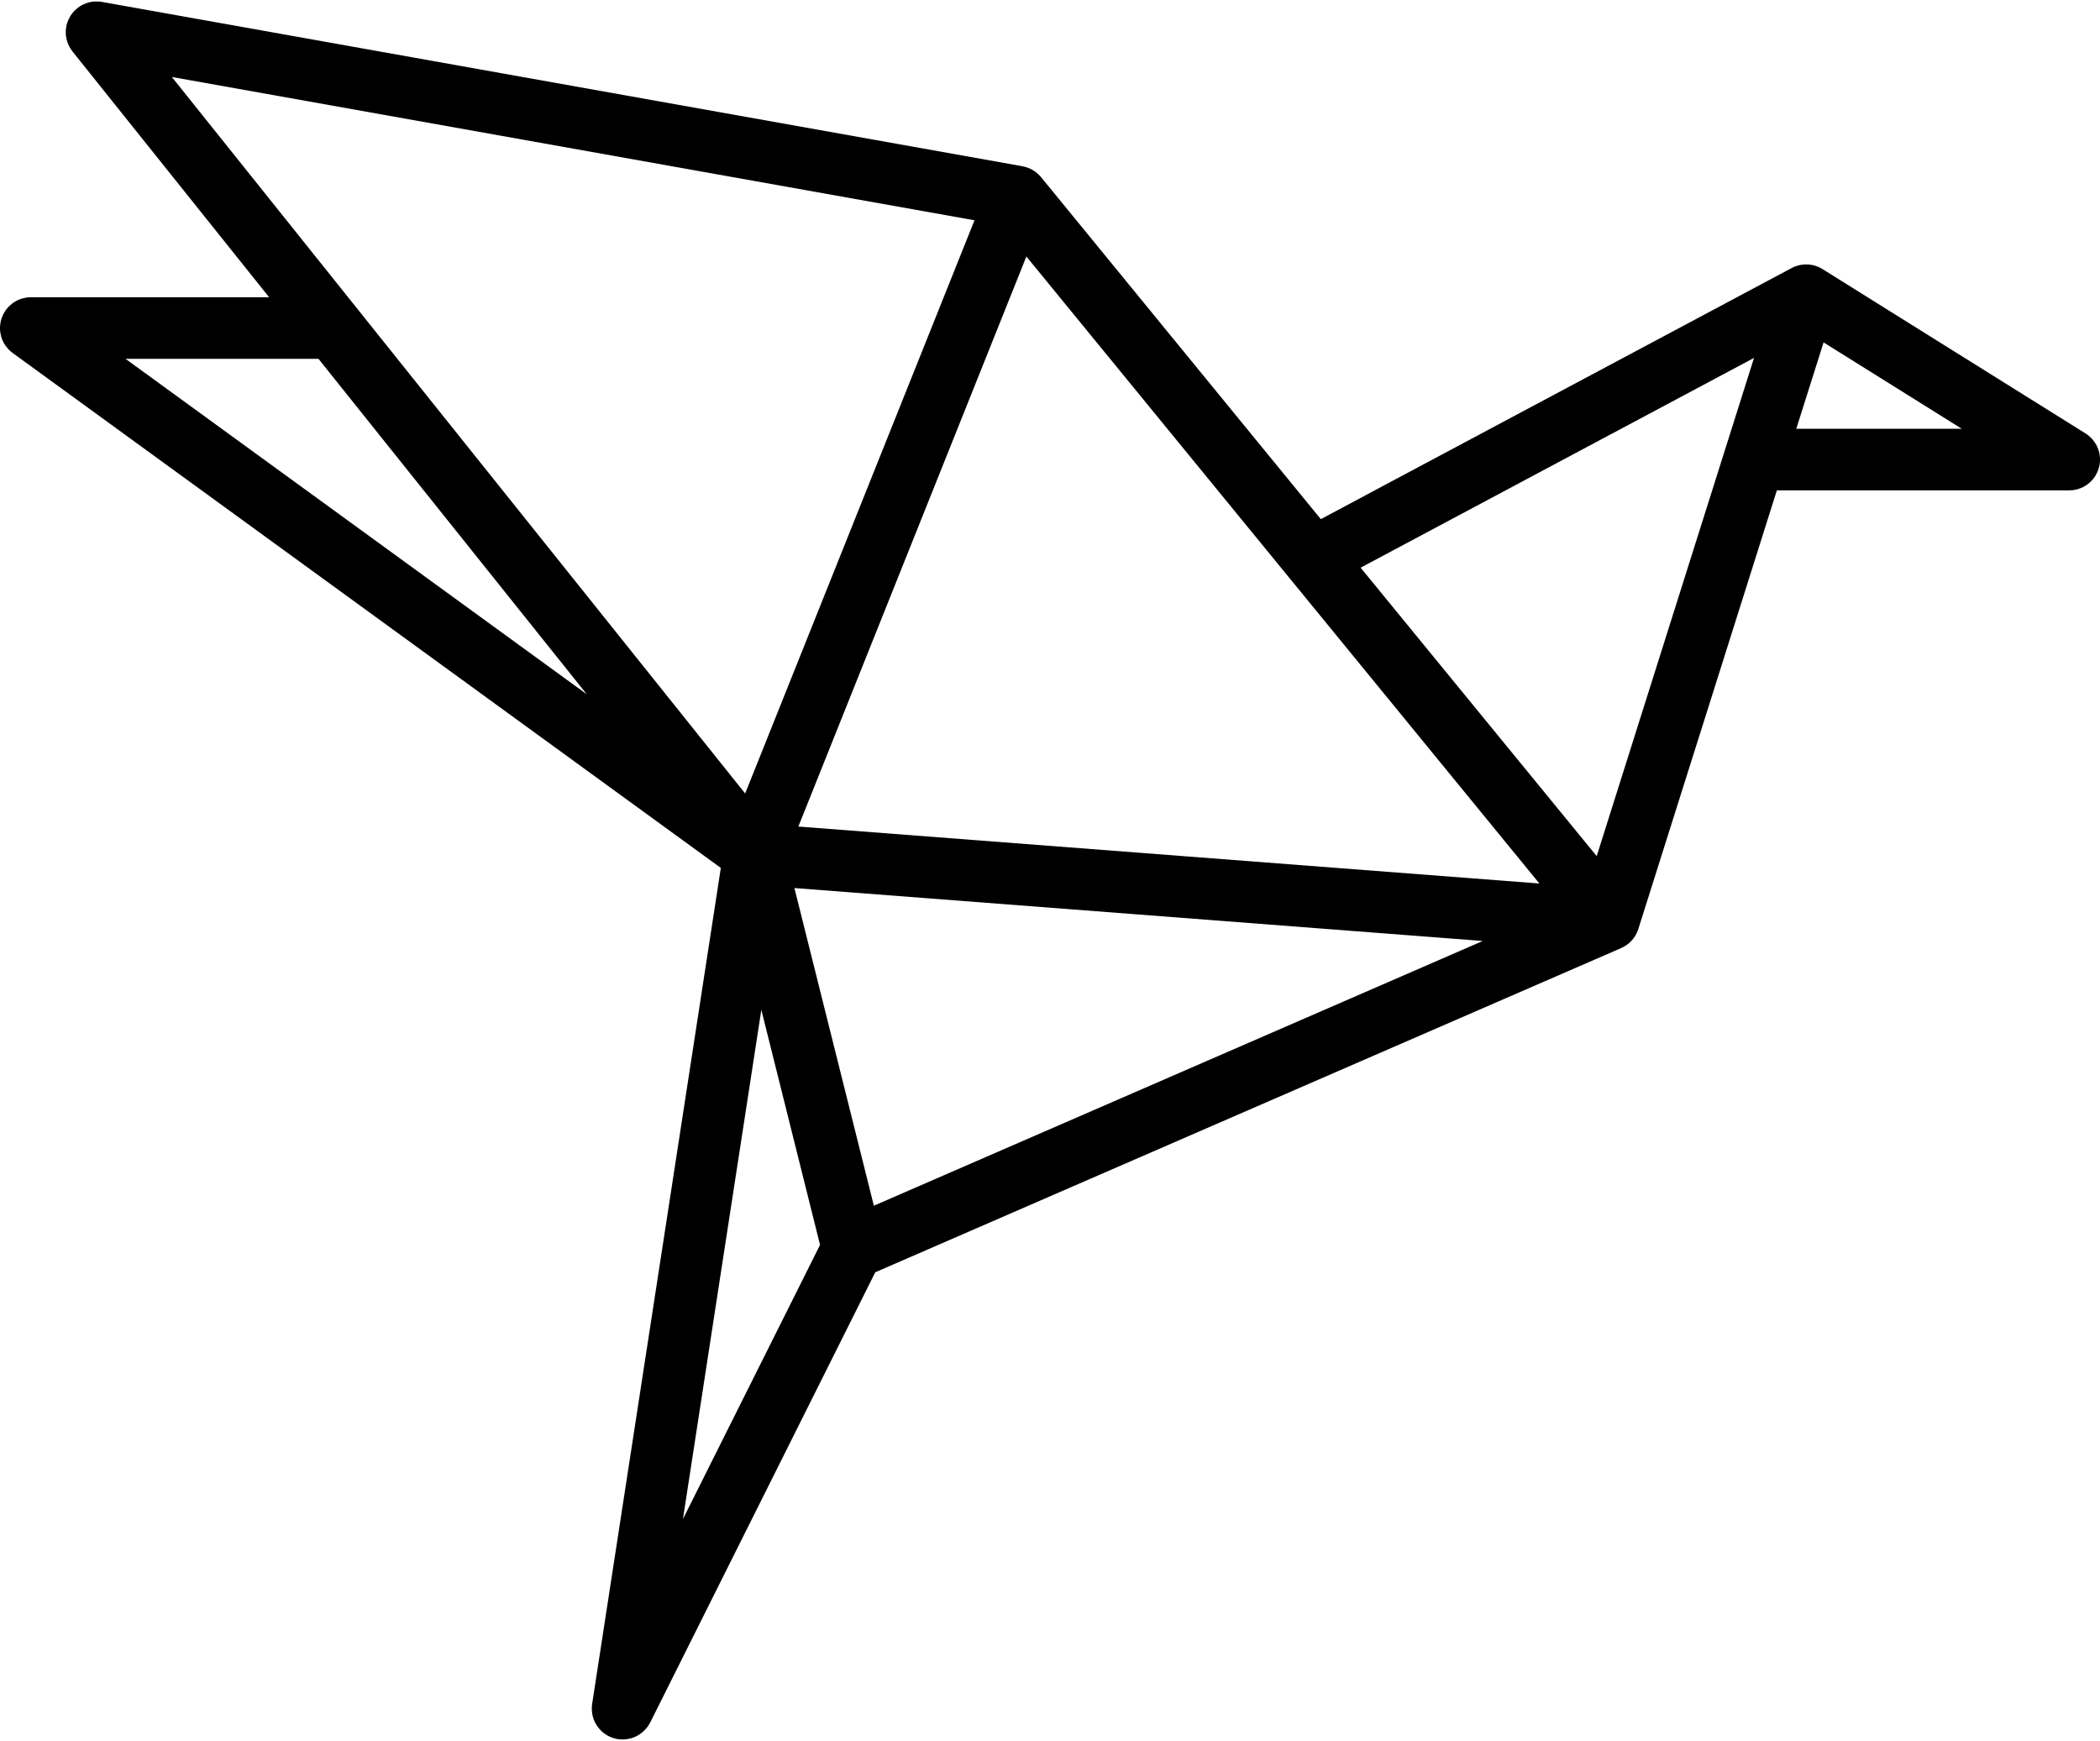 <svg fill="#000000" xmlns="http://www.w3.org/2000/svg" viewBox="0 2.05 24 19.9">   <path d="M 23.944 7.493 C 23.945 7.492 23.946 7.491 23.947 7.49 C 23.948 7.487 23.949 7.485 23.951 7.482 C 23.954 7.476 23.958 7.47 23.961 7.463 C 23.963 7.459 23.965 7.455 23.967 7.451 C 23.97 7.445 23.973 7.438 23.975 7.432 C 23.977 7.427 23.979 7.422 23.981 7.417 C 23.983 7.412 23.985 7.406 23.986 7.4 C 23.988 7.394 23.989 7.389 23.991 7.383 C 23.992 7.378 23.993 7.372 23.994 7.367 C 23.995 7.361 23.996 7.354 23.997 7.348 C 23.998 7.343 23.998 7.338 23.999 7.333 C 23.999 7.326 23.999 7.319 24 7.312 C 24 7.309 24 7.306 24 7.303 C 24 7.301 24 7.3 24 7.298 C 24 7.291 23.999 7.285 23.999 7.278 C 23.998 7.273 23.998 7.267 23.997 7.262 C 23.997 7.256 23.996 7.251 23.995 7.246 C 23.994 7.239 23.993 7.233 23.992 7.227 C 23.991 7.223 23.989 7.218 23.988 7.214 C 23.986 7.207 23.985 7.2 23.983 7.194 C 23.981 7.19 23.98 7.186 23.978 7.182 C 23.976 7.175 23.973 7.169 23.971 7.162 C 23.969 7.158 23.966 7.154 23.964 7.149 C 23.961 7.144 23.959 7.138 23.956 7.132 C 23.953 7.127 23.95 7.122 23.946 7.117 C 23.944 7.113 23.941 7.108 23.938 7.104 C 23.934 7.098 23.93 7.093 23.926 7.088 C 23.923 7.084 23.921 7.081 23.918 7.077 C 23.913 7.072 23.909 7.067 23.904 7.062 C 23.901 7.059 23.898 7.055 23.894 7.052 C 23.89 7.048 23.885 7.044 23.881 7.039 C 23.877 7.036 23.872 7.032 23.868 7.028 C 23.864 7.025 23.86 7.022 23.855 7.019 C 23.85 7.015 23.844 7.011 23.839 7.007 C 23.837 7.006 23.836 7.005 23.834 7.004 L 20.829 5.126 C 20.827 5.125 20.824 5.124 20.822 5.122 C 20.818 5.12 20.814 5.117 20.81 5.115 C 20.807 5.114 20.805 5.112 20.802 5.111 C 20.798 5.109 20.793 5.107 20.789 5.105 C 20.786 5.103 20.782 5.102 20.779 5.1 C 20.776 5.099 20.774 5.098 20.771 5.097 C 20.766 5.095 20.76 5.093 20.754 5.091 C 20.752 5.09 20.75 5.089 20.748 5.089 C 20.747 5.089 20.747 5.088 20.746 5.088 C 20.744 5.088 20.742 5.087 20.74 5.086 C 20.733 5.084 20.726 5.083 20.72 5.081 C 20.717 5.081 20.715 5.08 20.712 5.079 C 20.71 5.079 20.709 5.079 20.707 5.079 C 20.7 5.077 20.693 5.076 20.686 5.075 C 20.681 5.075 20.676 5.074 20.671 5.074 C 20.665 5.073 20.659 5.073 20.653 5.073 C 20.647 5.073 20.642 5.072 20.636 5.073 C 20.631 5.073 20.626 5.073 20.62 5.073 C 20.618 5.073 20.616 5.073 20.614 5.074 C 20.613 5.074 20.611 5.074 20.61 5.074 C 20.607 5.074 20.604 5.075 20.601 5.075 C 20.597 5.075 20.592 5.076 20.587 5.077 C 20.585 5.077 20.584 5.077 20.582 5.078 C 20.58 5.078 20.578 5.078 20.576 5.079 C 20.573 5.079 20.571 5.08 20.568 5.08 C 20.563 5.081 20.558 5.083 20.554 5.084 C 20.548 5.085 20.542 5.087 20.536 5.089 C 20.531 5.091 20.525 5.092 20.52 5.094 C 20.517 5.096 20.513 5.097 20.509 5.098 C 20.508 5.099 20.506 5.1 20.505 5.1 C 20.499 5.103 20.494 5.105 20.488 5.108 C 20.485 5.11 20.481 5.111 20.477 5.113 C 20.477 5.113 20.477 5.114 20.476 5.114 L 15.095 7.984 L 11.897 4.074 C 11.897 4.074 11.897 4.074 11.896 4.074 C 11.895 4.073 11.894 4.071 11.893 4.07 C 11.891 4.067 11.888 4.065 11.886 4.062 C 11.881 4.056 11.876 4.051 11.87 4.045 C 11.867 4.042 11.864 4.039 11.86 4.037 C 11.855 4.032 11.85 4.027 11.845 4.023 C 11.84 4.019 11.834 4.015 11.829 4.011 C 11.829 4.011 11.828 4.011 11.828 4.01 C 11.824 4.008 11.821 4.005 11.817 4.003 C 11.812 3.999 11.806 3.996 11.801 3.993 C 11.796 3.99 11.792 3.988 11.788 3.985 C 11.782 3.983 11.777 3.98 11.771 3.978 C 11.766 3.975 11.761 3.973 11.756 3.971 C 11.751 3.969 11.746 3.967 11.741 3.966 C 11.735 3.963 11.729 3.961 11.723 3.959 C 11.723 3.959 11.722 3.959 11.721 3.959 C 11.716 3.957 11.71 3.956 11.705 3.955 C 11.7 3.954 11.695 3.953 11.691 3.952 C 11.688 3.951 11.686 3.951 11.684 3.95 L 1.166 2.072 C 1.162 2.071 1.159 2.071 1.155 2.07 C 1.149 2.07 1.143 2.069 1.136 2.068 C 1.13 2.067 1.125 2.067 1.119 2.067 C 1.113 2.067 1.108 2.067 1.102 2.067 C 1.096 2.067 1.09 2.067 1.084 2.067 C 1.079 2.067 1.073 2.068 1.068 2.068 C 1.062 2.069 1.056 2.07 1.05 2.071 C 1.044 2.072 1.039 2.072 1.034 2.073 C 1.028 2.075 1.022 2.076 1.017 2.077 C 1.011 2.079 1.006 2.08 1 2.082 C 0.995 2.084 0.99 2.085 0.985 2.087 C 0.979 2.089 0.973 2.091 0.968 2.094 C 0.963 2.096 0.958 2.098 0.953 2.101 C 0.948 2.103 0.942 2.106 0.937 2.108 C 0.932 2.111 0.927 2.114 0.922 2.117 C 0.917 2.12 0.913 2.123 0.908 2.126 C 0.902 2.13 0.897 2.134 0.892 2.138 C 0.889 2.14 0.886 2.141 0.884 2.144 C 0.882 2.145 0.881 2.146 0.88 2.147 C 0.875 2.151 0.87 2.156 0.865 2.16 C 0.861 2.164 0.857 2.167 0.854 2.17 C 0.849 2.175 0.845 2.18 0.841 2.184 C 0.837 2.188 0.834 2.192 0.831 2.196 C 0.827 2.201 0.823 2.206 0.82 2.211 C 0.817 2.215 0.813 2.219 0.81 2.224 C 0.807 2.229 0.804 2.234 0.801 2.239 C 0.798 2.244 0.795 2.249 0.793 2.254 C 0.79 2.259 0.788 2.264 0.785 2.269 C 0.783 2.274 0.78 2.279 0.778 2.285 C 0.776 2.29 0.774 2.295 0.772 2.3 C 0.77 2.306 0.768 2.312 0.766 2.318 C 0.765 2.323 0.764 2.328 0.762 2.333 C 0.761 2.339 0.759 2.345 0.758 2.352 C 0.758 2.353 0.757 2.355 0.757 2.357 C 0.756 2.36 0.756 2.364 0.756 2.367 C 0.755 2.374 0.754 2.38 0.753 2.386 C 0.753 2.392 0.752 2.398 0.752 2.403 C 0.752 2.409 0.752 2.414 0.752 2.42 C 0.752 2.426 0.752 2.432 0.752 2.438 C 0.753 2.444 0.753 2.449 0.753 2.454 C 0.754 2.46 0.755 2.466 0.756 2.472 C 0.757 2.478 0.758 2.483 0.759 2.488 C 0.76 2.494 0.761 2.5 0.763 2.506 C 0.764 2.511 0.766 2.516 0.767 2.522 C 0.769 2.527 0.771 2.532 0.773 2.538 C 0.775 2.543 0.777 2.549 0.779 2.554 C 0.781 2.559 0.783 2.564 0.786 2.569 C 0.788 2.575 0.791 2.58 0.794 2.585 C 0.796 2.59 0.799 2.595 0.802 2.6 C 0.805 2.605 0.808 2.61 0.811 2.614 C 0.815 2.62 0.819 2.625 0.823 2.63 C 0.825 2.633 0.826 2.636 0.829 2.639 L 3.076 5.448 L 0.352 5.448 C 0.349 5.448 0.346 5.448 0.343 5.448 C 0.336 5.449 0.33 5.449 0.323 5.449 C 0.318 5.45 0.312 5.451 0.306 5.451 C 0.301 5.452 0.295 5.453 0.29 5.454 C 0.284 5.455 0.278 5.456 0.272 5.458 C 0.267 5.459 0.262 5.46 0.257 5.461 C 0.251 5.463 0.245 5.465 0.239 5.467 C 0.234 5.469 0.229 5.47 0.225 5.472 C 0.219 5.474 0.213 5.477 0.207 5.479 C 0.202 5.482 0.198 5.484 0.193 5.486 C 0.188 5.489 0.183 5.492 0.178 5.494 C 0.173 5.497 0.167 5.501 0.162 5.504 C 0.158 5.507 0.154 5.51 0.149 5.512 C 0.144 5.516 0.139 5.52 0.134 5.524 C 0.13 5.527 0.126 5.53 0.123 5.534 C 0.118 5.538 0.113 5.542 0.109 5.546 C 0.105 5.55 0.101 5.554 0.097 5.558 C 0.093 5.562 0.089 5.566 0.086 5.57 C 0.081 5.575 0.077 5.581 0.073 5.586 C 0.071 5.588 0.069 5.59 0.067 5.593 C 0.066 5.595 0.066 5.596 0.064 5.598 C 0.06 5.603 0.057 5.609 0.053 5.615 C 0.051 5.619 0.048 5.623 0.046 5.627 C 0.042 5.633 0.039 5.639 0.036 5.645 C 0.034 5.649 0.032 5.654 0.03 5.659 C 0.027 5.664 0.025 5.67 0.023 5.676 C 0.021 5.681 0.019 5.686 0.017 5.691 C 0.016 5.696 0.014 5.702 0.013 5.707 C 0.011 5.713 0.01 5.719 0.008 5.725 C 0.007 5.73 0.006 5.735 0.006 5.74 C 0.004 5.746 0.003 5.753 0.003 5.76 C 0.002 5.764 0.002 5.769 0.001 5.774 C 0.001 5.781 0 5.788 0 5.795 C 0 5.797 0 5.798 0 5.8 C 0 5.803 0 5.806 0 5.81 C 0.001 5.816 0.001 5.823 0.001 5.829 C 0.002 5.835 0.003 5.84 0.003 5.846 C 0.004 5.851 0.005 5.857 0.006 5.862 C 0.007 5.869 0.008 5.875 0.01 5.881 C 0.011 5.886 0.012 5.891 0.013 5.895 C 0.015 5.902 0.017 5.908 0.019 5.914 C 0.021 5.919 0.022 5.923 0.024 5.928 C 0.026 5.934 0.029 5.939 0.031 5.945 C 0.034 5.95 0.036 5.955 0.039 5.96 C 0.041 5.965 0.044 5.97 0.046 5.975 C 0.049 5.98 0.053 5.985 0.056 5.99 C 0.059 5.995 0.061 5.999 0.064 6.003 C 0.068 6.008 0.072 6.013 0.076 6.018 C 0.079 6.022 0.082 6.026 0.086 6.03 C 0.09 6.035 0.094 6.039 0.098 6.044 C 0.102 6.048 0.106 6.052 0.11 6.056 C 0.114 6.059 0.118 6.063 0.123 6.067 C 0.128 6.071 0.133 6.075 0.138 6.079 C 0.14 6.081 0.142 6.083 0.145 6.085 L 8.238 11.971 L 6.768 21.523 C 6.768 21.524 6.768 21.525 6.768 21.526 L 6.767 21.528 C 6.767 21.529 6.767 21.53 6.767 21.532 C 6.766 21.542 6.764 21.552 6.764 21.562 C 6.764 21.566 6.764 21.57 6.764 21.574 C 6.764 21.581 6.763 21.588 6.764 21.596 C 6.764 21.602 6.765 21.607 6.765 21.613 C 6.766 21.619 6.766 21.624 6.767 21.629 C 6.768 21.636 6.769 21.643 6.77 21.649 C 6.771 21.654 6.772 21.658 6.773 21.663 C 6.775 21.669 6.777 21.676 6.779 21.683 C 6.78 21.687 6.781 21.691 6.782 21.695 C 6.785 21.701 6.787 21.707 6.789 21.713 C 6.791 21.718 6.793 21.723 6.795 21.727 C 6.798 21.732 6.8 21.737 6.803 21.742 C 6.805 21.748 6.808 21.753 6.811 21.758 C 6.813 21.762 6.816 21.766 6.819 21.77 C 6.822 21.776 6.826 21.781 6.83 21.787 C 6.832 21.79 6.835 21.794 6.838 21.797 C 6.842 21.803 6.846 21.808 6.851 21.814 C 6.854 21.817 6.857 21.82 6.86 21.823 C 6.865 21.828 6.869 21.833 6.874 21.838 C 6.878 21.841 6.882 21.845 6.886 21.848 C 6.891 21.852 6.895 21.856 6.9 21.86 C 6.906 21.864 6.912 21.868 6.918 21.872 C 6.921 21.875 6.924 21.877 6.928 21.879 C 6.936 21.885 6.945 21.889 6.954 21.894 C 6.955 21.895 6.957 21.896 6.958 21.896 C 6.958 21.896 6.958 21.896 6.958 21.896 C 6.97 21.902 6.982 21.908 6.995 21.912 C 6.998 21.913 7.001 21.914 7.005 21.915 C 7.013 21.918 7.022 21.921 7.031 21.923 C 7.037 21.924 7.043 21.925 7.049 21.927 C 7.053 21.927 7.057 21.929 7.062 21.929 C 7.063 21.93 7.065 21.929 7.066 21.93 C 7.083 21.932 7.099 21.933 7.115 21.933 C 7.115 21.933 7.116 21.933 7.116 21.933 C 7.116 21.933 7.116 21.933 7.116 21.933 C 7.13 21.933 7.145 21.932 7.159 21.93 C 7.162 21.93 7.165 21.93 7.167 21.929 C 7.196 21.925 7.225 21.917 7.251 21.906 C 7.254 21.905 7.256 21.904 7.259 21.903 C 7.272 21.897 7.284 21.891 7.296 21.883 C 7.298 21.882 7.301 21.88 7.303 21.879 C 7.313 21.873 7.323 21.866 7.332 21.858 C 7.335 21.856 7.338 21.854 7.34 21.852 C 7.351 21.843 7.361 21.834 7.37 21.824 C 7.373 21.822 7.375 21.819 7.377 21.816 C 7.387 21.806 7.396 21.795 7.404 21.783 C 7.404 21.783 7.404 21.783 7.405 21.782 C 7.414 21.769 7.421 21.756 7.429 21.742 C 7.429 21.741 7.43 21.74 7.431 21.739 L 10.003 16.593 L 18.528 12.887 C 18.53 12.886 18.532 12.884 18.535 12.883 C 18.541 12.88 18.548 12.877 18.555 12.873 C 18.555 12.873 18.556 12.873 18.557 12.872 C 18.558 12.872 18.559 12.871 18.56 12.871 C 18.562 12.869 18.565 12.868 18.567 12.866 C 18.572 12.863 18.578 12.86 18.583 12.856 C 18.586 12.854 18.59 12.852 18.593 12.85 C 18.594 12.849 18.595 12.848 18.597 12.847 C 18.6 12.844 18.604 12.841 18.608 12.838 C 18.609 12.837 18.61 12.837 18.611 12.836 C 18.612 12.835 18.612 12.835 18.613 12.834 C 18.617 12.831 18.62 12.828 18.623 12.825 C 18.626 12.823 18.629 12.82 18.632 12.817 C 18.632 12.817 18.632 12.817 18.633 12.816 C 18.634 12.815 18.635 12.814 18.637 12.813 C 18.638 12.812 18.638 12.811 18.639 12.81 C 18.642 12.807 18.644 12.805 18.646 12.802 C 18.649 12.799 18.652 12.796 18.655 12.793 C 18.658 12.789 18.66 12.786 18.663 12.783 C 18.665 12.781 18.666 12.779 18.667 12.777 C 18.669 12.776 18.67 12.774 18.671 12.773 C 18.672 12.771 18.673 12.769 18.674 12.768 C 18.675 12.767 18.675 12.767 18.675 12.766 C 18.678 12.762 18.681 12.758 18.684 12.755 C 18.684 12.753 18.685 12.752 18.686 12.751 C 18.689 12.746 18.691 12.742 18.694 12.737 C 18.696 12.733 18.699 12.729 18.701 12.725 C 18.701 12.725 18.701 12.724 18.701 12.724 C 18.701 12.724 18.702 12.723 18.702 12.722 C 18.705 12.717 18.707 12.712 18.709 12.707 C 18.711 12.703 18.713 12.698 18.715 12.694 C 18.715 12.693 18.715 12.693 18.716 12.692 C 18.718 12.686 18.72 12.681 18.722 12.675 C 18.722 12.674 18.722 12.673 18.722 12.673 C 18.723 12.672 18.723 12.671 18.724 12.67 L 18.725 12.665 C 18.725 12.665 18.725 12.665 18.725 12.665 L 20.307 7.655 L 23.647 7.655 C 23.647 7.655 23.647 7.656 23.648 7.656 C 23.648 7.656 23.649 7.655 23.65 7.655 C 23.663 7.655 23.676 7.654 23.688 7.653 C 23.692 7.653 23.696 7.652 23.699 7.651 C 23.709 7.65 23.719 7.648 23.729 7.646 C 23.733 7.645 23.737 7.644 23.74 7.643 C 23.75 7.64 23.76 7.637 23.77 7.633 C 23.773 7.632 23.776 7.631 23.779 7.63 C 23.792 7.625 23.804 7.619 23.816 7.613 C 23.816 7.613 23.817 7.613 23.817 7.612 C 23.828 7.606 23.839 7.599 23.849 7.592 C 23.853 7.589 23.857 7.586 23.861 7.583 C 23.868 7.578 23.875 7.573 23.881 7.567 C 23.885 7.563 23.889 7.56 23.892 7.557 C 23.901 7.548 23.909 7.54 23.917 7.53 C 23.918 7.529 23.919 7.528 23.92 7.527 C 23.929 7.516 23.937 7.505 23.944 7.493 Z M 20.046 6.141 L 18.248 11.836 L 15.55 8.539 L 20.046 6.141 Z M 1.964 2.93 L 11.137 4.568 L 8.516 11.12 L 1.964 2.93 Z M 17.593 12.149 L 9.124 11.498 L 11.73 4.982 L 17.593 12.149 Z M 9.987 15.832 L 9.079 12.201 L 16.946 12.806 L 9.987 15.832 Z M 9.372 16.28 L 7.805 19.414 L 8.701 13.593 L 9.372 16.28 Z M 6.706 9.986 L 1.435 6.152 L 3.64 6.152 L 6.706 9.986 Z M 20.841 5.964 L 22.42 6.951 L 20.529 6.951 L 20.841 5.964 Z"></path> </svg>